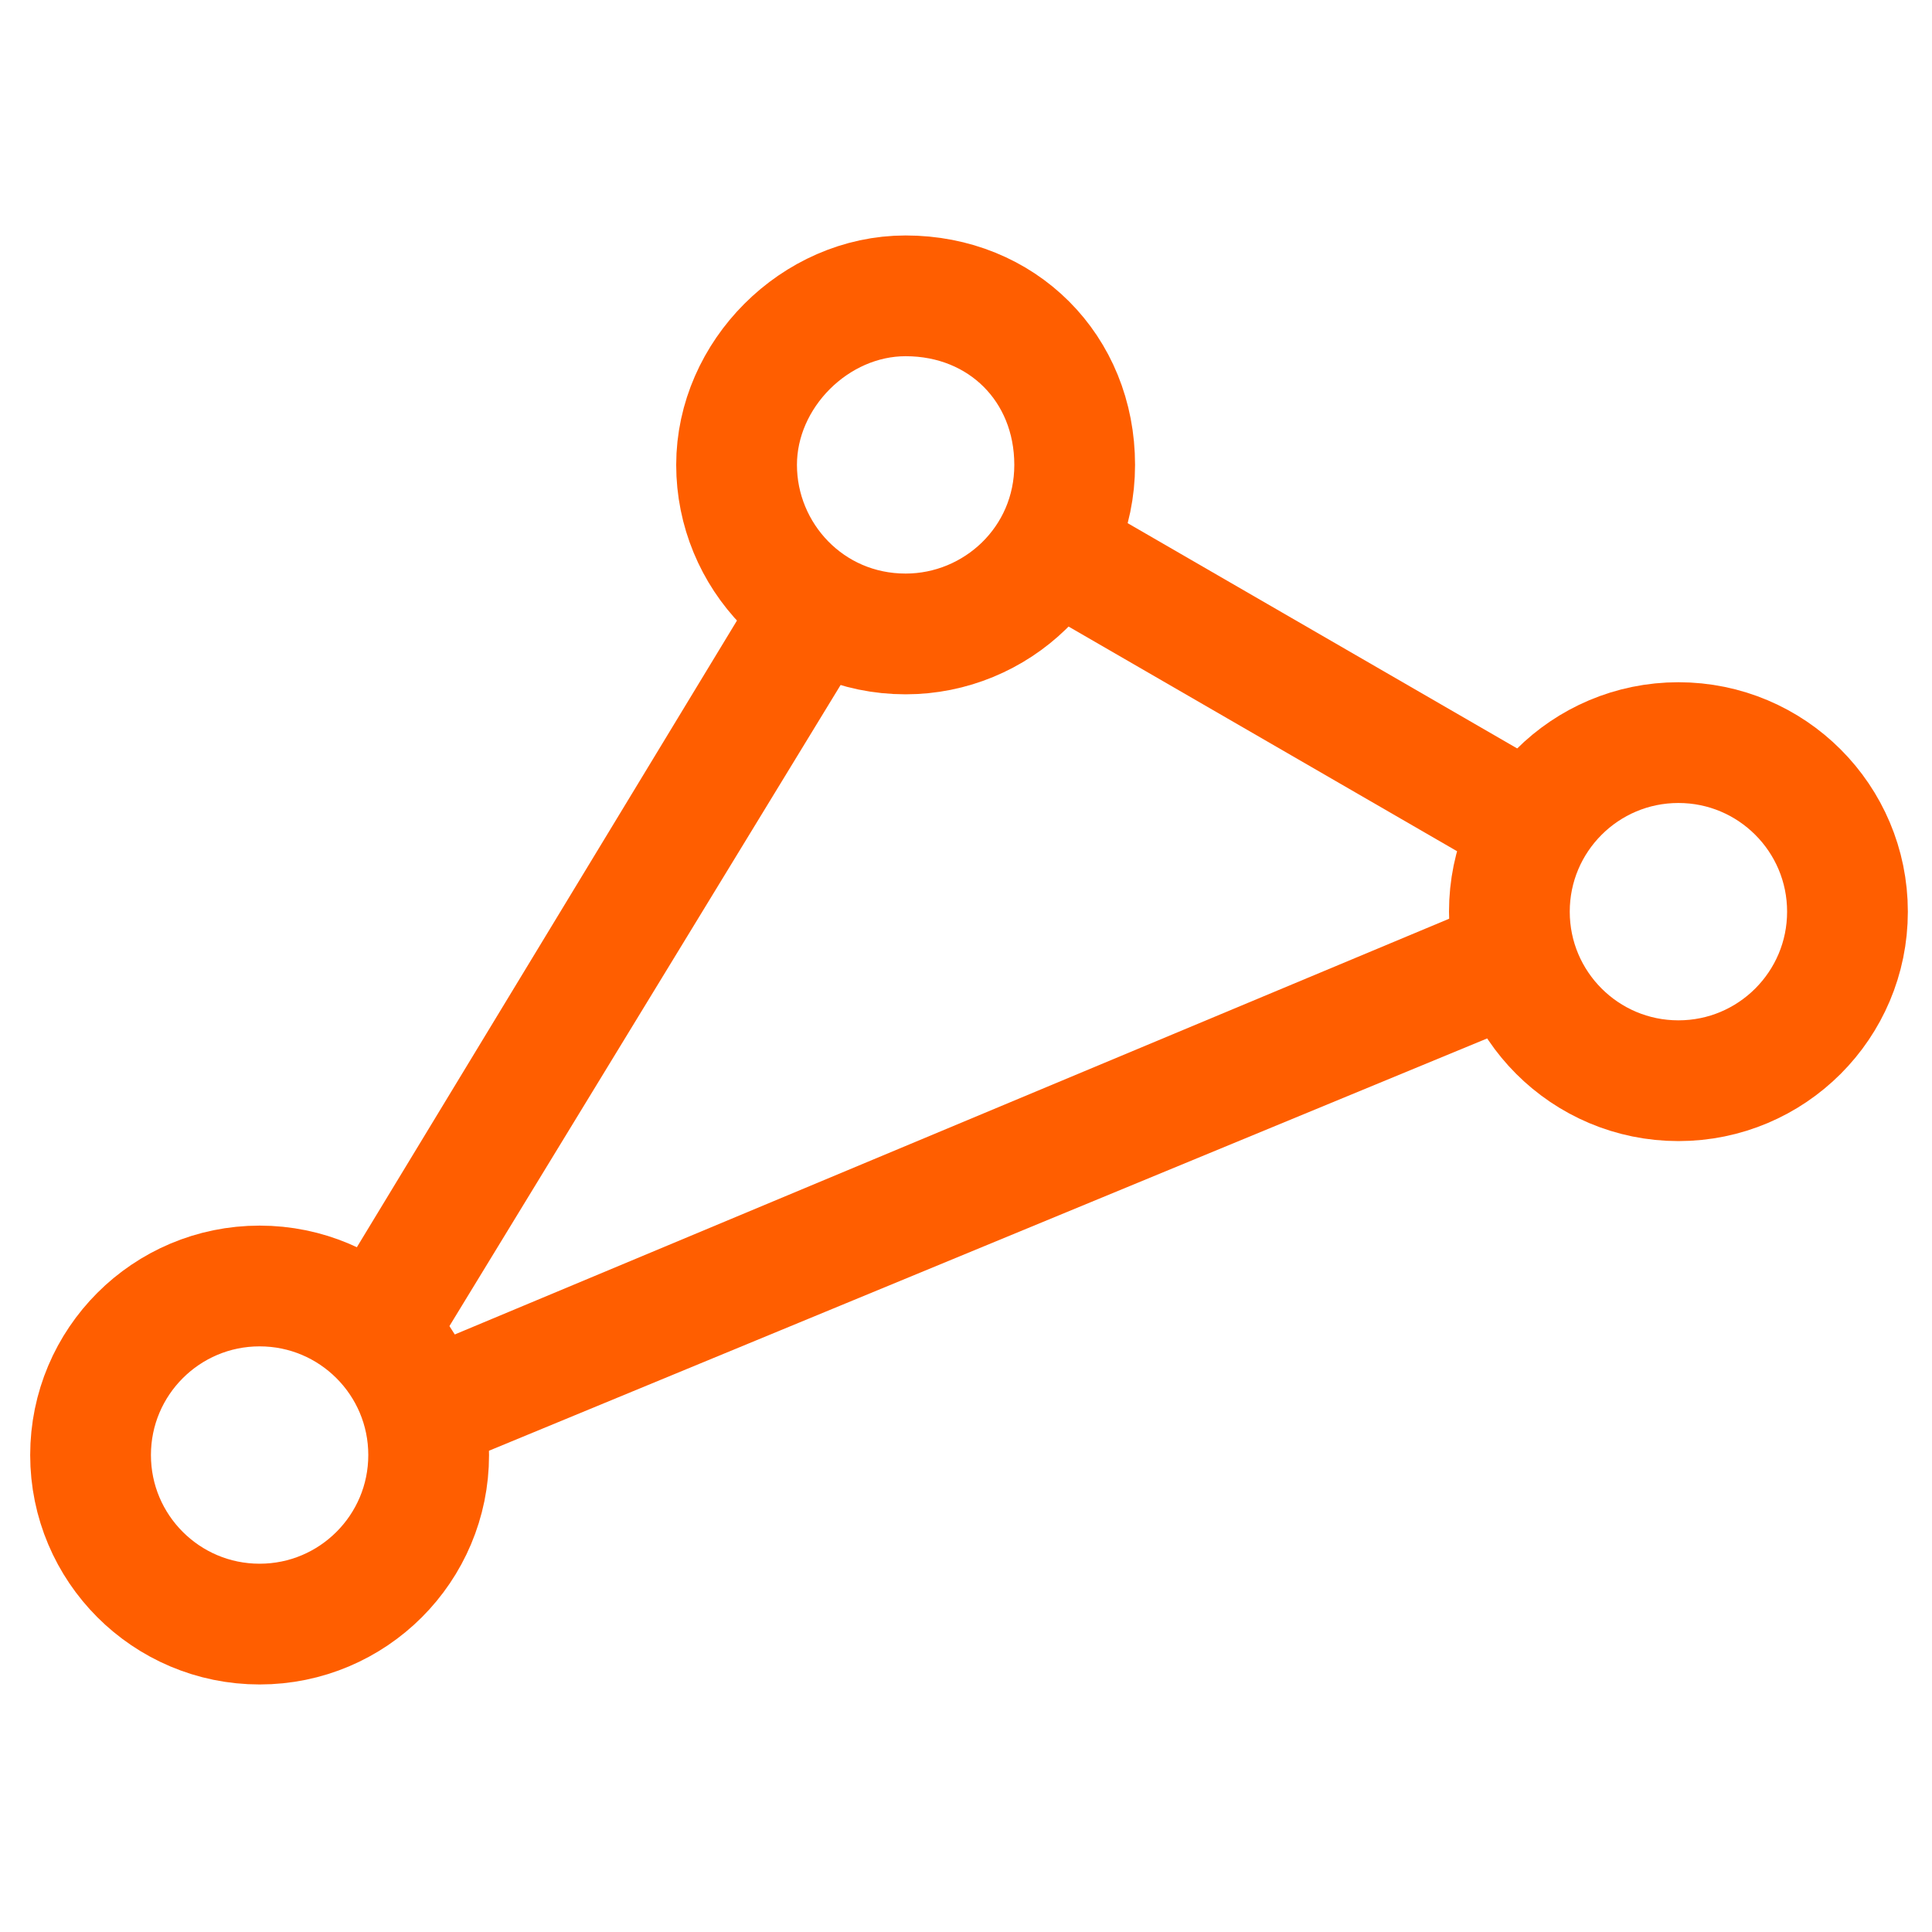 <?xml version="1.0" encoding="utf-8"?>
<!-- Generator: Adobe Illustrator 16.0.0, SVG Export Plug-In . SVG Version: 6.00 Build 0)  -->
<!DOCTYPE svg PUBLIC "-//W3C//DTD SVG 1.1//EN" "http://www.w3.org/Graphics/SVG/1.1/DTD/svg11.dtd">
<svg version="1.1" id="Layer_1" xmlns="http://www.w3.org/2000/svg" xmlns:xlink="http://www.w3.org/1999/xlink" x="0px" y="0px"
	 width="32px" height="32px" viewBox="0 0 32 32" enable-background="new 0 0 32 32" xml:space="preserve">
<g>
	<path fill="#ff5e00" d="M25.6,16.8c-0.4-0.5-0.6-1.1-0.6-1.8c0-0.1,0-0.1,0-0.2L7.3,22.2l7.2-11.8c-0.7-0.1-1.3-0.5-1.7-1.1L5.4,21.5
		c1,0.4,1.8,1.4,1.8,2.6c0,0.1,0,0.2,0,0.3L25.6,16.8z"/>
	<path fill="#ff5e00" d="M26,12.9l-8.3-4.8c-0.1,0.7-0.5,1.3-1,1.7l8.3,4.8C25.2,14,25.5,13.3,26,12.9z"/>
</g>
<path fill="none" stroke="#ff5e00" stroke-width="2" stroke-miterlimit="10" d="M17.8,7.7c0,1.6-1.3,2.8-2.8,2.8
	c-1.6,0-2.8-1.3-2.8-2.8s1.3-2.8,2.8-2.8C16.6,4.9,17.8,6.1,17.8,7.7z"/>
<circle fill="none" stroke="#ff5e00" stroke-width="2" stroke-miterlimit="10" cx="27.8" cy="15.1" r="2.8"/>
<circle fill="none" stroke="#ff5e00" stroke-width="2" stroke-miterlimit="10" cx="4.3" cy="24.1" r="2.8"/>
</svg>
